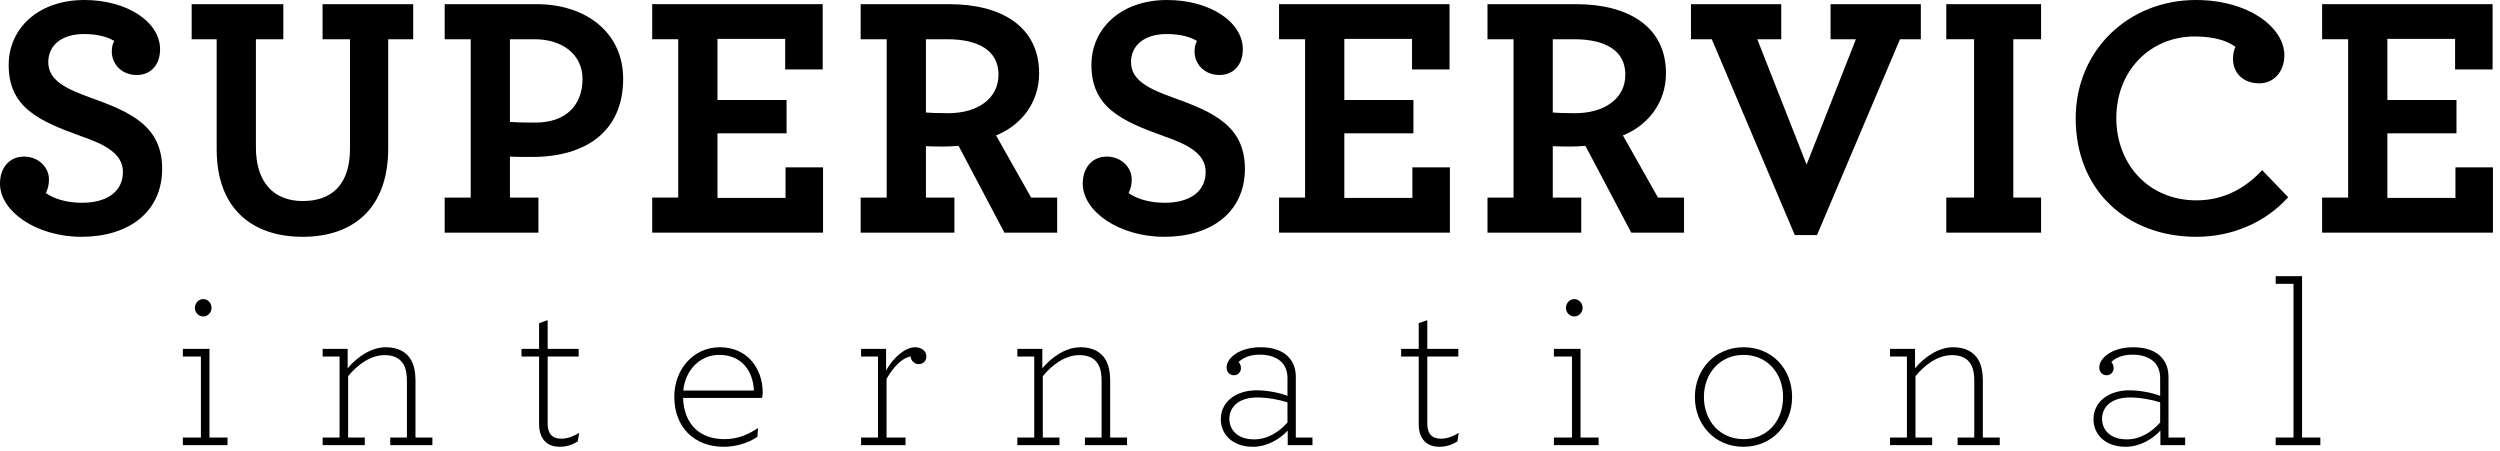 <?xml version="1.0" encoding="UTF-8" standalone="no"?>
<!DOCTYPE svg PUBLIC "-//W3C//DTD SVG 1.1//EN" "http://www.w3.org/Graphics/SVG/1.1/DTD/svg11.dtd">
<svg width="100%" height="100%" viewBox="0 0 216 39" version="1.1" xmlns="http://www.w3.org/2000/svg" xmlns:xlink="http://www.w3.org/1999/xlink" xml:space="preserve" xmlns:serif="http://www.serif.com/" style="fill-rule:evenodd;clip-rule:evenodd;stroke-linejoin:round;stroke-miterlimit:1.414;">
    <g transform="matrix(1,0,0,1,-15.373,-68.105)">
        <g>
            <path d="M22.423,88.565C26.473,88.565 29.383,86.435 29.383,82.685C29.383,79.025 26.713,77.795 23.173,76.535C21.193,75.815 19.543,75.095 19.543,73.475C19.543,72.035 20.683,71.045 22.633,71.045C23.863,71.045 24.703,71.315 25.243,71.645C25.123,71.885 25.033,72.095 25.033,72.575C25.033,73.565 25.813,74.585 27.193,74.585C28.333,74.585 29.203,73.775 29.203,72.365C29.203,69.995 26.353,68.105 22.663,68.105C18.673,68.105 16.123,70.565 16.123,73.715C16.123,77.375 18.703,78.545 22.363,79.865C24.343,80.555 25.993,81.335 25.993,82.955C25.993,84.665 24.613,85.625 22.453,85.625C21.163,85.625 20.053,85.295 19.333,84.785C19.513,84.425 19.603,84.065 19.603,83.585C19.603,82.625 18.763,81.635 17.443,81.635C16.213,81.635 15.373,82.565 15.373,83.975C15.373,86.375 18.523,88.565 22.423,88.565Z" style="fill-rule:nonzero;"/>
            <path d="M41.533,88.565C45.883,88.565 48.913,86.105 48.913,80.945L48.913,71.495L51.073,71.495L51.073,68.465L43.243,68.465L43.243,71.495L45.613,71.495L45.613,80.945C45.613,84.005 44.083,85.475 41.533,85.475C39.013,85.475 37.483,83.855 37.483,80.825L37.483,71.495L39.853,71.495L39.853,68.465L31.933,68.465L31.933,71.495L34.093,71.495L34.093,81.005C34.093,86.105 37.123,88.565 41.533,88.565Z" style="fill-rule:nonzero;"/>
            <path d="M53.793,88.205L61.893,88.205L61.893,85.175L59.433,85.175L59.433,81.635C59.853,81.665 60.423,81.665 61.353,81.665C66.003,81.665 69.213,79.445 69.213,74.915C69.213,70.895 65.973,68.465 61.743,68.465L53.793,68.465L53.793,71.495L56.043,71.495L56.043,85.175L53.793,85.175L53.793,88.205ZM61.653,78.695C60.273,78.695 59.793,78.665 59.433,78.635L59.433,71.495L61.563,71.495C63.993,71.495 65.703,72.845 65.703,74.915C65.703,77.255 64.203,78.695 61.653,78.695Z" style="fill-rule:nonzero;"/>
            <path d="M71.723,88.205L86.483,88.205L86.483,82.565L83.243,82.565L83.243,85.205L77.363,85.205L77.363,79.625L83.333,79.625L83.333,76.745L77.363,76.745L77.363,71.465L83.213,71.465L83.213,74.105L86.453,74.105L86.453,68.465L71.723,68.465L71.723,71.495L73.973,71.495L73.973,85.175L71.723,85.175L71.723,88.205Z" style="fill-rule:nonzero;"/>
            <path d="M89.733,88.205L97.833,88.205L97.833,85.175L95.373,85.175L95.373,80.735C95.793,80.765 96.363,80.765 96.993,80.765C97.383,80.765 97.773,80.735 98.193,80.705L102.153,88.205L106.713,88.205L106.713,85.175L104.463,85.175L101.433,79.805C103.593,78.935 105.153,76.985 105.153,74.435C105.153,70.415 101.913,68.465 97.383,68.465L89.733,68.465L89.733,71.495L91.983,71.495L91.983,85.175L89.733,85.175L89.733,88.205ZM97.293,77.885C96.213,77.885 95.733,77.855 95.373,77.825L95.373,71.495L97.203,71.495C99.933,71.495 101.643,72.485 101.643,74.555C101.643,76.625 99.843,77.885 97.293,77.885Z" style="fill-rule:nonzero;"/>
            <path d="M115.973,88.565C120.023,88.565 122.933,86.435 122.933,82.685C122.933,79.025 120.263,77.795 116.723,76.535C114.743,75.815 113.093,75.095 113.093,73.475C113.093,72.035 114.233,71.045 116.183,71.045C117.413,71.045 118.253,71.315 118.793,71.645C118.673,71.885 118.583,72.095 118.583,72.575C118.583,73.565 119.363,74.585 120.743,74.585C121.883,74.585 122.753,73.775 122.753,72.365C122.753,69.995 119.903,68.105 116.213,68.105C112.223,68.105 109.673,70.565 109.673,73.715C109.673,77.375 112.253,78.545 115.913,79.865C117.893,80.555 119.543,81.335 119.543,82.955C119.543,84.665 118.163,85.625 116.003,85.625C114.713,85.625 113.603,85.295 112.883,84.785C113.063,84.425 113.153,84.065 113.153,83.585C113.153,82.625 112.313,81.635 110.993,81.635C109.763,81.635 108.923,82.565 108.923,83.975C108.923,86.375 112.073,88.565 115.973,88.565Z" style="fill-rule:nonzero;"/>
            <path d="M125.883,88.205L140.643,88.205L140.643,82.565L137.403,82.565L137.403,85.205L131.523,85.205L131.523,79.625L137.493,79.625L137.493,76.745L131.523,76.745L131.523,71.465L137.373,71.465L137.373,74.105L140.613,74.105L140.613,68.465L125.883,68.465L125.883,71.495L128.133,71.495L128.133,85.175L125.883,85.175L125.883,88.205Z" style="fill-rule:nonzero;"/>
            <path d="M143.893,88.205L151.993,88.205L151.993,85.175L149.533,85.175L149.533,80.735C149.953,80.765 150.523,80.765 151.153,80.765C151.543,80.765 151.933,80.735 152.353,80.705L156.313,88.205L160.873,88.205L160.873,85.175L158.623,85.175L155.593,79.805C157.753,78.935 159.313,76.985 159.313,74.435C159.313,70.415 156.073,68.465 151.543,68.465L143.893,68.465L143.893,71.495L146.143,71.495L146.143,85.175L143.893,85.175L143.893,88.205ZM151.453,77.885C150.373,77.885 149.893,77.855 149.533,77.825L149.533,71.495L151.363,71.495C154.093,71.495 155.803,72.485 155.803,74.555C155.803,76.625 154.003,77.885 151.453,77.885Z" style="fill-rule:nonzero;"/>
            <path d="M170.443,88.415L172.363,88.415L179.533,71.495L181.333,71.495L181.333,68.465L173.533,68.465L173.533,71.495L175.723,71.495L171.463,82.325L167.203,71.495L169.273,71.495L169.273,68.465L161.473,68.465L161.473,71.495L163.273,71.495L170.443,88.415Z" style="fill-rule:nonzero;"/>
            <path d="M183.533,88.205L191.723,88.205L191.723,85.175L189.323,85.175L189.323,71.495L191.723,71.495L191.723,68.465L183.533,68.465L183.533,71.495L185.933,71.495L185.933,85.175L183.533,85.175L183.533,88.205Z" style="fill-rule:nonzero;"/>
            <path d="M205.153,88.565C208.303,88.565 211.153,87.275 213.073,85.145L210.823,82.805C209.353,84.395 207.463,85.415 205.153,85.415C200.983,85.415 198.223,82.265 198.223,78.305C198.223,74.195 201.163,71.255 205.003,71.255C206.803,71.255 207.943,71.705 208.513,72.155C208.393,72.395 208.303,72.785 208.303,73.175C208.303,74.465 209.233,75.305 210.583,75.305C211.813,75.305 212.743,74.315 212.743,72.875C212.743,70.505 209.683,68.105 205.093,68.105C199.333,68.105 194.713,72.395 194.713,78.335C194.713,84.485 199.063,88.565 205.153,88.565Z" style="fill-rule:nonzero;"/>
            <path d="M216.003,88.205L230.763,88.205L230.763,82.565L227.523,82.565L227.523,85.205L221.643,85.205L221.643,79.625L227.613,79.625L227.613,76.745L221.643,76.745L221.643,71.465L227.493,71.465L227.493,74.105L230.733,74.105L230.733,68.465L216.003,68.465L216.003,71.495L218.253,71.495L218.253,85.175L216.003,85.175L216.003,88.205Z" style="fill-rule:nonzero;"/>
            <path d="M32.931,95.447C33.331,95.447 33.651,95.107 33.651,94.707C33.651,94.287 33.331,93.947 32.931,93.947C32.531,93.947 32.211,94.287 32.211,94.707C32.211,95.107 32.531,95.447 32.931,95.447ZM31.171,106.567L35.031,106.567L35.031,105.907L33.471,105.907L33.471,98.247L31.171,98.247L31.171,98.907L32.731,98.907L32.731,105.907L31.171,105.907L31.171,106.567Z" style="fill-rule:nonzero;"/>
            <path d="M45.411,98.247L43.251,98.247L43.251,98.907L44.711,98.907L44.711,105.907L43.251,105.907L43.251,106.567L46.891,106.567L46.891,105.907L45.451,105.907L45.451,100.607C46.271,99.607 47.391,98.787 48.611,98.787C49.451,98.787 50.011,99.107 50.291,99.687C50.471,100.047 50.531,100.507 50.531,101.067L50.531,105.907L49.091,105.907L49.091,106.567L52.731,106.567L52.731,105.907L51.271,105.907L51.271,100.967C51.271,100.287 51.151,99.667 50.891,99.207C50.511,98.547 49.811,98.107 48.711,98.107C47.411,98.107 46.191,98.987 45.411,99.927L45.411,98.247Z" style="fill-rule:nonzero;"/>
            <path d="M63.731,106.707C64.411,106.707 64.891,106.487 65.291,106.247L65.411,105.507C64.911,105.807 64.411,106.007 63.891,106.007C63.351,106.007 63.011,105.827 62.831,105.447C62.731,105.227 62.691,104.987 62.691,104.667L62.691,98.907L65.371,98.907L65.371,98.247L62.691,98.247L62.691,95.767L61.951,96.027L61.951,98.247L60.431,98.247L60.431,98.907L61.951,98.907L61.951,104.747C61.951,105.147 62.011,105.487 62.151,105.787C62.431,106.387 62.951,106.707 63.731,106.707Z" style="fill-rule:nonzero;"/>
            <path d="M81.211,102.487C81.251,102.367 81.271,102.207 81.271,102.007C81.271,99.967 79.951,98.107 77.571,98.107C75.271,98.107 73.631,100.027 73.631,102.387C73.631,105.007 75.351,106.707 77.891,106.707C78.971,106.707 80.011,106.387 80.811,105.847L80.871,105.087C79.991,105.667 79.091,106.047 77.971,106.047C75.871,106.047 74.471,104.807 74.391,102.487L81.211,102.487ZM77.511,98.767C79.431,98.767 80.431,100.127 80.511,101.847L74.411,101.847C74.591,100.007 75.911,98.767 77.511,98.767Z" style="fill-rule:nonzero;"/>
            <path d="M94.431,98.107C93.571,98.107 92.551,99.007 91.931,100.107L91.931,98.247L89.771,98.247L89.771,98.907L91.231,98.907L91.231,105.907L89.771,105.907L89.771,106.567L93.611,106.567L93.611,105.907L91.971,105.907L91.971,100.847C92.511,99.867 93.291,99.027 94.051,98.907C94.071,99.267 94.391,99.567 94.751,99.567C95.151,99.567 95.411,99.267 95.411,98.907C95.411,98.487 95.071,98.107 94.431,98.107Z" style="fill-rule:nonzero;"/>
            <path d="M105.431,98.247L103.271,98.247L103.271,98.907L104.731,98.907L104.731,105.907L103.271,105.907L103.271,106.567L106.911,106.567L106.911,105.907L105.471,105.907L105.471,100.607C106.291,99.607 107.411,98.787 108.631,98.787C109.471,98.787 110.031,99.107 110.311,99.687C110.491,100.047 110.551,100.507 110.551,101.067L110.551,105.907L109.111,105.907L109.111,106.567L112.751,106.567L112.751,105.907L111.291,105.907L111.291,100.967C111.291,100.287 111.171,99.667 110.911,99.207C110.531,98.547 109.831,98.107 108.731,98.107C107.431,98.107 106.211,98.987 105.431,99.927L105.431,98.247Z" style="fill-rule:nonzero;"/>
            <path d="M123.631,106.707C124.851,106.707 125.951,106.047 126.631,105.307L126.631,106.567L128.771,106.567L128.771,105.907L127.331,105.907L127.331,100.667C127.331,99.987 127.131,99.427 126.751,99.007C126.251,98.427 125.391,98.107 124.291,98.107C122.411,98.107 121.351,99.067 121.351,99.847C121.351,100.227 121.591,100.527 121.991,100.527C122.351,100.527 122.591,100.227 122.591,99.927C122.591,99.707 122.511,99.507 122.391,99.387C122.711,99.067 123.271,98.747 124.231,98.747C125.151,98.747 125.811,99.047 126.191,99.487C126.471,99.827 126.611,100.267 126.611,100.787L126.611,102.307C126.011,102.067 124.911,101.827 123.951,101.827C122.151,101.827 120.851,102.827 120.851,104.327C120.851,105.647 121.871,106.707 123.631,106.707ZM123.731,106.067C122.271,106.067 121.591,105.227 121.591,104.287C121.591,103.307 122.351,102.447 123.991,102.447C124.891,102.447 125.851,102.627 126.611,102.867L126.611,104.607C125.911,105.407 124.911,106.067 123.731,106.067Z" style="fill-rule:nonzero;"/>
            <path d="M139.731,106.707C140.411,106.707 140.891,106.487 141.291,106.247L141.411,105.507C140.911,105.807 140.411,106.007 139.891,106.007C139.351,106.007 139.011,105.827 138.831,105.447C138.731,105.227 138.691,104.987 138.691,104.667L138.691,98.907L141.371,98.907L141.371,98.247L138.691,98.247L138.691,95.767L137.951,96.027L137.951,98.247L136.431,98.247L136.431,98.907L137.951,98.907L137.951,104.747C137.951,105.147 138.011,105.487 138.151,105.787C138.431,106.387 138.951,106.707 139.731,106.707Z" style="fill-rule:nonzero;"/>
            <path d="M151.391,95.447C151.791,95.447 152.111,95.107 152.111,94.707C152.111,94.287 151.791,93.947 151.391,93.947C150.991,93.947 150.671,94.287 150.671,94.707C150.671,95.107 150.991,95.447 151.391,95.447ZM149.631,106.567L153.491,106.567L153.491,105.907L151.931,105.907L151.931,98.247L149.631,98.247L149.631,98.907L151.191,98.907L151.191,105.907L149.631,105.907L149.631,106.567Z" style="fill-rule:nonzero;"/>
            <path d="M166.011,106.707C168.471,106.707 170.211,104.807 170.211,102.407C170.211,99.987 168.491,98.107 166.011,98.107C163.571,98.107 161.811,100.007 161.811,102.407C161.811,104.827 163.551,106.707 166.011,106.707ZM166.011,106.047C164.011,106.047 162.591,104.507 162.591,102.407C162.591,100.327 164.011,98.767 166.011,98.767C168.031,98.767 169.431,100.327 169.431,102.407C169.431,104.507 168.031,106.047 166.011,106.047Z" style="fill-rule:nonzero;"/>
            <path d="M180.831,98.247L178.671,98.247L178.671,98.907L180.131,98.907L180.131,105.907L178.671,105.907L178.671,106.567L182.311,106.567L182.311,105.907L180.871,105.907L180.871,100.607C181.691,99.607 182.811,98.787 184.031,98.787C184.871,98.787 185.431,99.107 185.711,99.687C185.891,100.047 185.951,100.507 185.951,101.067L185.951,105.907L184.511,105.907L184.511,106.567L188.151,106.567L188.151,105.907L186.691,105.907L186.691,100.967C186.691,100.287 186.571,99.667 186.311,99.207C185.931,98.547 185.231,98.107 184.131,98.107C182.831,98.107 181.611,98.987 180.831,99.927L180.831,98.247Z" style="fill-rule:nonzero;"/>
            <path d="M199.031,106.707C200.251,106.707 201.351,106.047 202.031,105.307L202.031,106.567L204.171,106.567L204.171,105.907L202.731,105.907L202.731,100.667C202.731,99.987 202.531,99.427 202.151,99.007C201.651,98.427 200.791,98.107 199.691,98.107C197.811,98.107 196.751,99.067 196.751,99.847C196.751,100.227 196.991,100.527 197.391,100.527C197.751,100.527 197.991,100.227 197.991,99.927C197.991,99.707 197.911,99.507 197.791,99.387C198.111,99.067 198.671,98.747 199.631,98.747C200.551,98.747 201.211,99.047 201.591,99.487C201.871,99.827 202.011,100.267 202.011,100.787L202.011,102.307C201.411,102.067 200.311,101.827 199.351,101.827C197.551,101.827 196.251,102.827 196.251,104.327C196.251,105.647 197.271,106.707 199.031,106.707ZM199.131,106.067C197.671,106.067 196.991,105.227 196.991,104.287C196.991,103.307 197.751,102.447 199.391,102.447C200.291,102.447 201.251,102.627 202.011,102.867L202.011,104.607C201.311,105.407 200.311,106.067 199.131,106.067Z" style="fill-rule:nonzero;"/>
            <path d="M211.991,106.567L215.851,106.567L215.851,105.907L214.271,105.907L214.271,91.967L211.991,91.967L211.991,92.627L213.531,92.627L213.531,105.907L211.991,105.907L211.991,106.567Z" style="fill-rule:nonzero;"/>
        </g>
    </g>
</svg>
